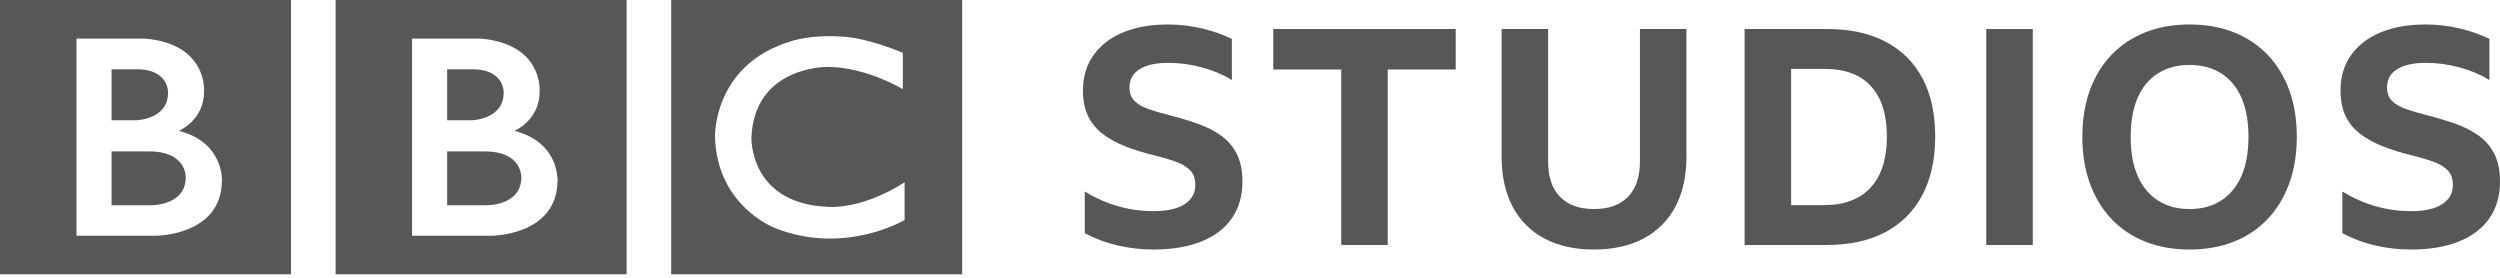 <?xml version="1.0" encoding="UTF-8"?>
<svg width="144px" height="16px" viewBox="0 0 144 16" version="1.1" xmlns="http://www.w3.org/2000/svg" xmlns:xlink="http://www.w3.org/1999/xlink">
    <!-- Generator: Sketch 52 (66869) - http://www.bohemiancoding.com/sketch -->
    <title>b</title>
    <desc>Created with Sketch.</desc>
    <g id="UI" stroke="none" stroke-width="1" fill="none" fill-rule="evenodd">
        <g id="Main-page_UI" transform="translate(-643, -656)" fill="#575759">
            <g id="Hero-image" transform="translate(-80, 20)">
                <g id="Logos" transform="translate(200, 624)">
                    <g id="b" transform="translate(523, 12)">
                        <path d="M38.66,15.796 L55.422,15.796 L55.422,0 L38.66,0 L38.66,15.796 Z M52.002,3.039 L52.002,5.136 C52.002,5.136 49.955,3.878 47.693,3.852 C47.693,3.852 43.472,3.77 43.282,7.898 C43.282,7.898 43.13,11.696 47.642,11.912 C47.642,11.912 49.535,12.14 52.104,10.502 L52.104,12.675 C52.104,12.675 48.658,14.722 44.666,13.145 C44.666,13.145 41.311,11.92 41.183,7.899 C41.183,7.899 41.044,3.764 45.519,2.39 C45.519,2.39 46.714,1.932 48.862,2.136 C48.862,2.136 50.146,2.264 52.002,3.039 Z M0,15.796 L16.763,15.796 L16.763,-0 L0,-0 L0,15.796 Z M10.304,7.539 C10.304,7.539 11.766,6.916 11.753,5.264 C11.753,5.264 11.975,2.555 8.387,2.225 L4.406,2.225 L4.406,13.578 L8.97,13.578 C8.97,13.578 12.783,13.589 12.783,10.374 C12.783,10.374 12.873,8.187 10.304,7.539 Z M6.426,3.992 L8.054,3.992 C9.745,4.081 9.681,5.34 9.681,5.34 C9.681,6.904 7.812,6.929 7.812,6.929 L6.426,6.929 L6.426,3.992 Z M10.699,10.209 C10.699,11.926 8.562,11.824 8.562,11.824 L6.426,11.824 L6.426,8.722 L8.562,8.722 C10.762,8.707 10.699,10.209 10.699,10.209 Z M19.33,15.796 L36.093,15.796 L36.093,-0 L19.33,-0 L19.33,15.796 Z M29.634,7.539 C29.634,7.539 31.096,6.916 31.083,5.264 C31.083,5.264 31.305,2.555 27.717,2.225 L23.735,2.225 L23.735,13.578 L28.299,13.578 C28.299,13.578 32.113,13.589 32.113,10.374 C32.112,10.374 32.202,8.187 29.634,7.539 Z M25.757,3.992 L27.384,3.992 C29.074,4.081 29.011,5.34 29.011,5.34 C29.011,6.904 27.142,6.929 27.142,6.929 L25.757,6.929 L25.757,3.992 Z M30.029,10.209 C30.029,11.926 27.893,11.824 27.893,11.824 L25.757,11.824 L25.757,8.722 L27.893,8.722 C30.091,8.707 30.029,10.209 30.029,10.209 Z" id="Fill-1"></path>
                        <path d="M66.432,14.372 C67.512,14.372 68.433,14.218 69.199,13.911 C69.964,13.603 70.55,13.156 70.956,12.571 C71.362,11.986 71.565,11.281 71.565,10.457 C71.565,9.83 71.458,9.303 71.244,8.874 C71.028,8.445 70.727,8.09 70.338,7.813 C69.95,7.534 69.5,7.305 68.99,7.126 C68.48,6.946 67.929,6.78 67.337,6.63 C66.873,6.514 66.47,6.394 66.128,6.273 C65.786,6.151 65.522,5.994 65.336,5.803 C65.151,5.612 65.058,5.354 65.058,5.029 C65.058,4.577 65.252,4.229 65.641,3.985 C66.03,3.742 66.577,3.62 67.285,3.62 C67.934,3.62 68.581,3.706 69.225,3.881 C69.868,4.054 70.446,4.298 70.956,4.611 L70.956,2.245 C70.446,1.99 69.872,1.787 69.233,1.637 C68.596,1.486 67.946,1.41 67.285,1.41 C66.276,1.41 65.406,1.564 64.676,1.871 C63.944,2.178 63.379,2.617 62.979,3.185 C62.579,3.753 62.379,4.431 62.379,5.22 C62.379,5.777 62.472,6.255 62.657,6.655 C62.843,7.056 63.116,7.398 63.475,7.682 C63.834,7.966 64.276,8.213 64.797,8.422 C65.319,8.63 65.922,8.816 66.607,8.978 C67.024,9.083 67.401,9.195 67.737,9.318 C68.074,9.439 68.344,9.602 68.547,9.805 C68.749,10.008 68.851,10.289 68.851,10.649 C68.851,11.124 68.645,11.495 68.233,11.762 C67.821,12.029 67.221,12.162 66.432,12.162 C65.041,12.162 63.724,11.786 62.483,11.031 L62.483,13.432 C63.098,13.757 63.739,13.994 64.405,14.146 C65.072,14.296 65.748,14.372 66.432,14.372" id="Fill-3"></path>
                        <polygon id="Fill-4" points="73.34 1.671 73.34 4.003 77.255 4.003 77.255 14.111 79.933 14.111 79.933 4.003 83.849 4.003 83.849 1.671"></polygon>
                        <path d="M91.816,14.372 C92.917,14.372 93.868,14.16 94.668,13.737 C95.468,13.314 96.081,12.702 96.504,11.902 C96.928,11.101 97.139,10.138 97.139,9.014 L97.139,1.671 L94.46,1.671 L94.46,9.309 C94.46,10.19 94.232,10.866 93.772,11.336 C93.315,11.806 92.662,12.041 91.816,12.041 C90.968,12.041 90.316,11.806 89.858,11.336 C89.4,10.866 89.171,10.19 89.171,9.309 L89.171,1.671 L86.492,1.671 L86.492,9.014 C86.492,10.138 86.703,11.101 87.127,11.902 C87.55,12.702 88.159,13.314 88.953,13.737 C89.748,14.16 90.701,14.372 91.816,14.372" id="Fill-5"></path>
                        <path d="M105.083,11.814 L103.169,11.814 L103.169,3.967 L105.1,3.967 C106.272,3.967 107.163,4.3 107.771,4.968 C108.38,5.635 108.684,6.6 108.684,7.864 C108.684,9.14 108.374,10.118 107.754,10.796 C107.133,11.475 106.243,11.814 105.083,11.814 Z M100.49,1.671 L100.49,14.111 L105.223,14.111 C106.544,14.111 107.669,13.864 108.598,13.371 C109.526,12.878 110.236,12.164 110.729,11.231 C111.222,10.297 111.468,9.175 111.468,7.864 C111.468,6.554 111.225,5.437 110.737,4.516 C110.251,3.593 109.54,2.888 108.606,2.401 C107.672,1.914 106.551,1.671 105.24,1.671 L100.49,1.671 Z" id="Fill-6"></path>
                        <polygon id="Fill-7" points="114.409 14.111 117.088 14.111 117.088 1.671 114.409 1.671"></polygon>
                        <path d="M126.12,12.041 C125.412,12.041 124.803,11.875 124.292,11.545 C123.782,11.214 123.394,10.741 123.127,10.126 C122.86,9.512 122.727,8.763 122.727,7.882 C122.727,7.001 122.86,6.253 123.127,5.637 C123.394,5.023 123.782,4.553 124.292,4.229 C124.803,3.904 125.412,3.741 126.12,3.741 C126.827,3.741 127.436,3.904 127.946,4.229 C128.456,4.553 128.845,5.023 129.112,5.637 C129.379,6.253 129.512,7.001 129.512,7.882 C129.512,8.763 129.379,9.512 129.112,10.126 C128.845,10.741 128.456,11.214 127.946,11.545 C127.436,11.875 126.827,12.041 126.12,12.041 M126.12,1.409 C125.18,1.409 124.331,1.561 123.57,1.862 C122.811,2.164 122.161,2.596 121.622,3.158 C121.083,3.721 120.668,4.4 120.378,5.194 C120.088,5.989 119.943,6.885 119.943,7.882 C119.943,8.868 120.088,9.761 120.378,10.561 C120.668,11.361 121.083,12.046 121.622,12.614 C122.161,13.183 122.811,13.618 123.57,13.92 C124.331,14.221 125.18,14.372 126.12,14.372 C127.059,14.372 127.908,14.221 128.668,13.92 C129.428,13.618 130.077,13.183 130.617,12.614 C131.156,12.046 131.57,11.361 131.861,10.561 C132.151,9.761 132.296,8.868 132.296,7.882 C132.296,6.885 132.151,5.989 131.861,5.194 C131.57,4.4 131.156,3.721 130.617,3.158 C130.077,2.596 129.428,2.164 128.668,1.862 C127.908,1.561 127.059,1.409 126.12,1.409" id="Fill-8"></path>
                        <path d="M138.867,14.372 C139.946,14.372 140.868,14.218 141.634,13.911 C142.399,13.603 142.985,13.156 143.391,12.571 C143.797,11.986 144,11.281 144,10.457 C144,9.83 143.893,9.303 143.678,8.874 C143.463,8.445 143.162,8.09 142.774,7.813 C142.385,7.534 141.935,7.305 141.425,7.126 C140.915,6.946 140.364,6.78 139.773,6.63 C139.309,6.514 138.906,6.394 138.563,6.273 C138.221,6.151 137.957,5.994 137.771,5.803 C137.586,5.612 137.493,5.354 137.493,5.029 C137.493,4.577 137.687,4.229 138.076,3.985 C138.465,3.742 139.013,3.62 139.72,3.62 C140.37,3.62 141.017,3.706 141.66,3.881 C142.304,4.054 142.881,4.298 143.391,4.611 L143.391,2.245 C142.881,1.99 142.307,1.787 141.669,1.637 C141.03,1.486 140.382,1.41 139.72,1.41 C138.711,1.41 137.842,1.564 137.11,1.871 C136.38,2.178 135.814,2.617 135.414,3.185 C135.014,3.753 134.814,4.431 134.814,5.22 C134.814,5.777 134.906,6.255 135.092,6.655 C135.278,7.056 135.55,7.398 135.91,7.682 C136.27,7.966 136.71,8.213 137.232,8.422 C137.754,8.63 138.357,8.816 139.042,8.978 C139.459,9.083 139.836,9.195 140.173,9.318 C140.509,9.439 140.778,9.602 140.982,9.805 C141.184,10.008 141.286,10.289 141.286,10.649 C141.286,11.124 141.081,11.495 140.668,11.762 C140.256,12.029 139.656,12.162 138.868,12.162 C137.476,12.162 136.159,11.786 134.918,11.031 L134.918,13.432 C135.533,13.757 136.174,13.994 136.841,14.146 C137.508,14.296 138.184,14.372 138.868,14.372 L138.867,14.372 Z" id="Fill-9"></path>
                    </g>
                </g>
            </g>
        </g>
    </g>
</svg>